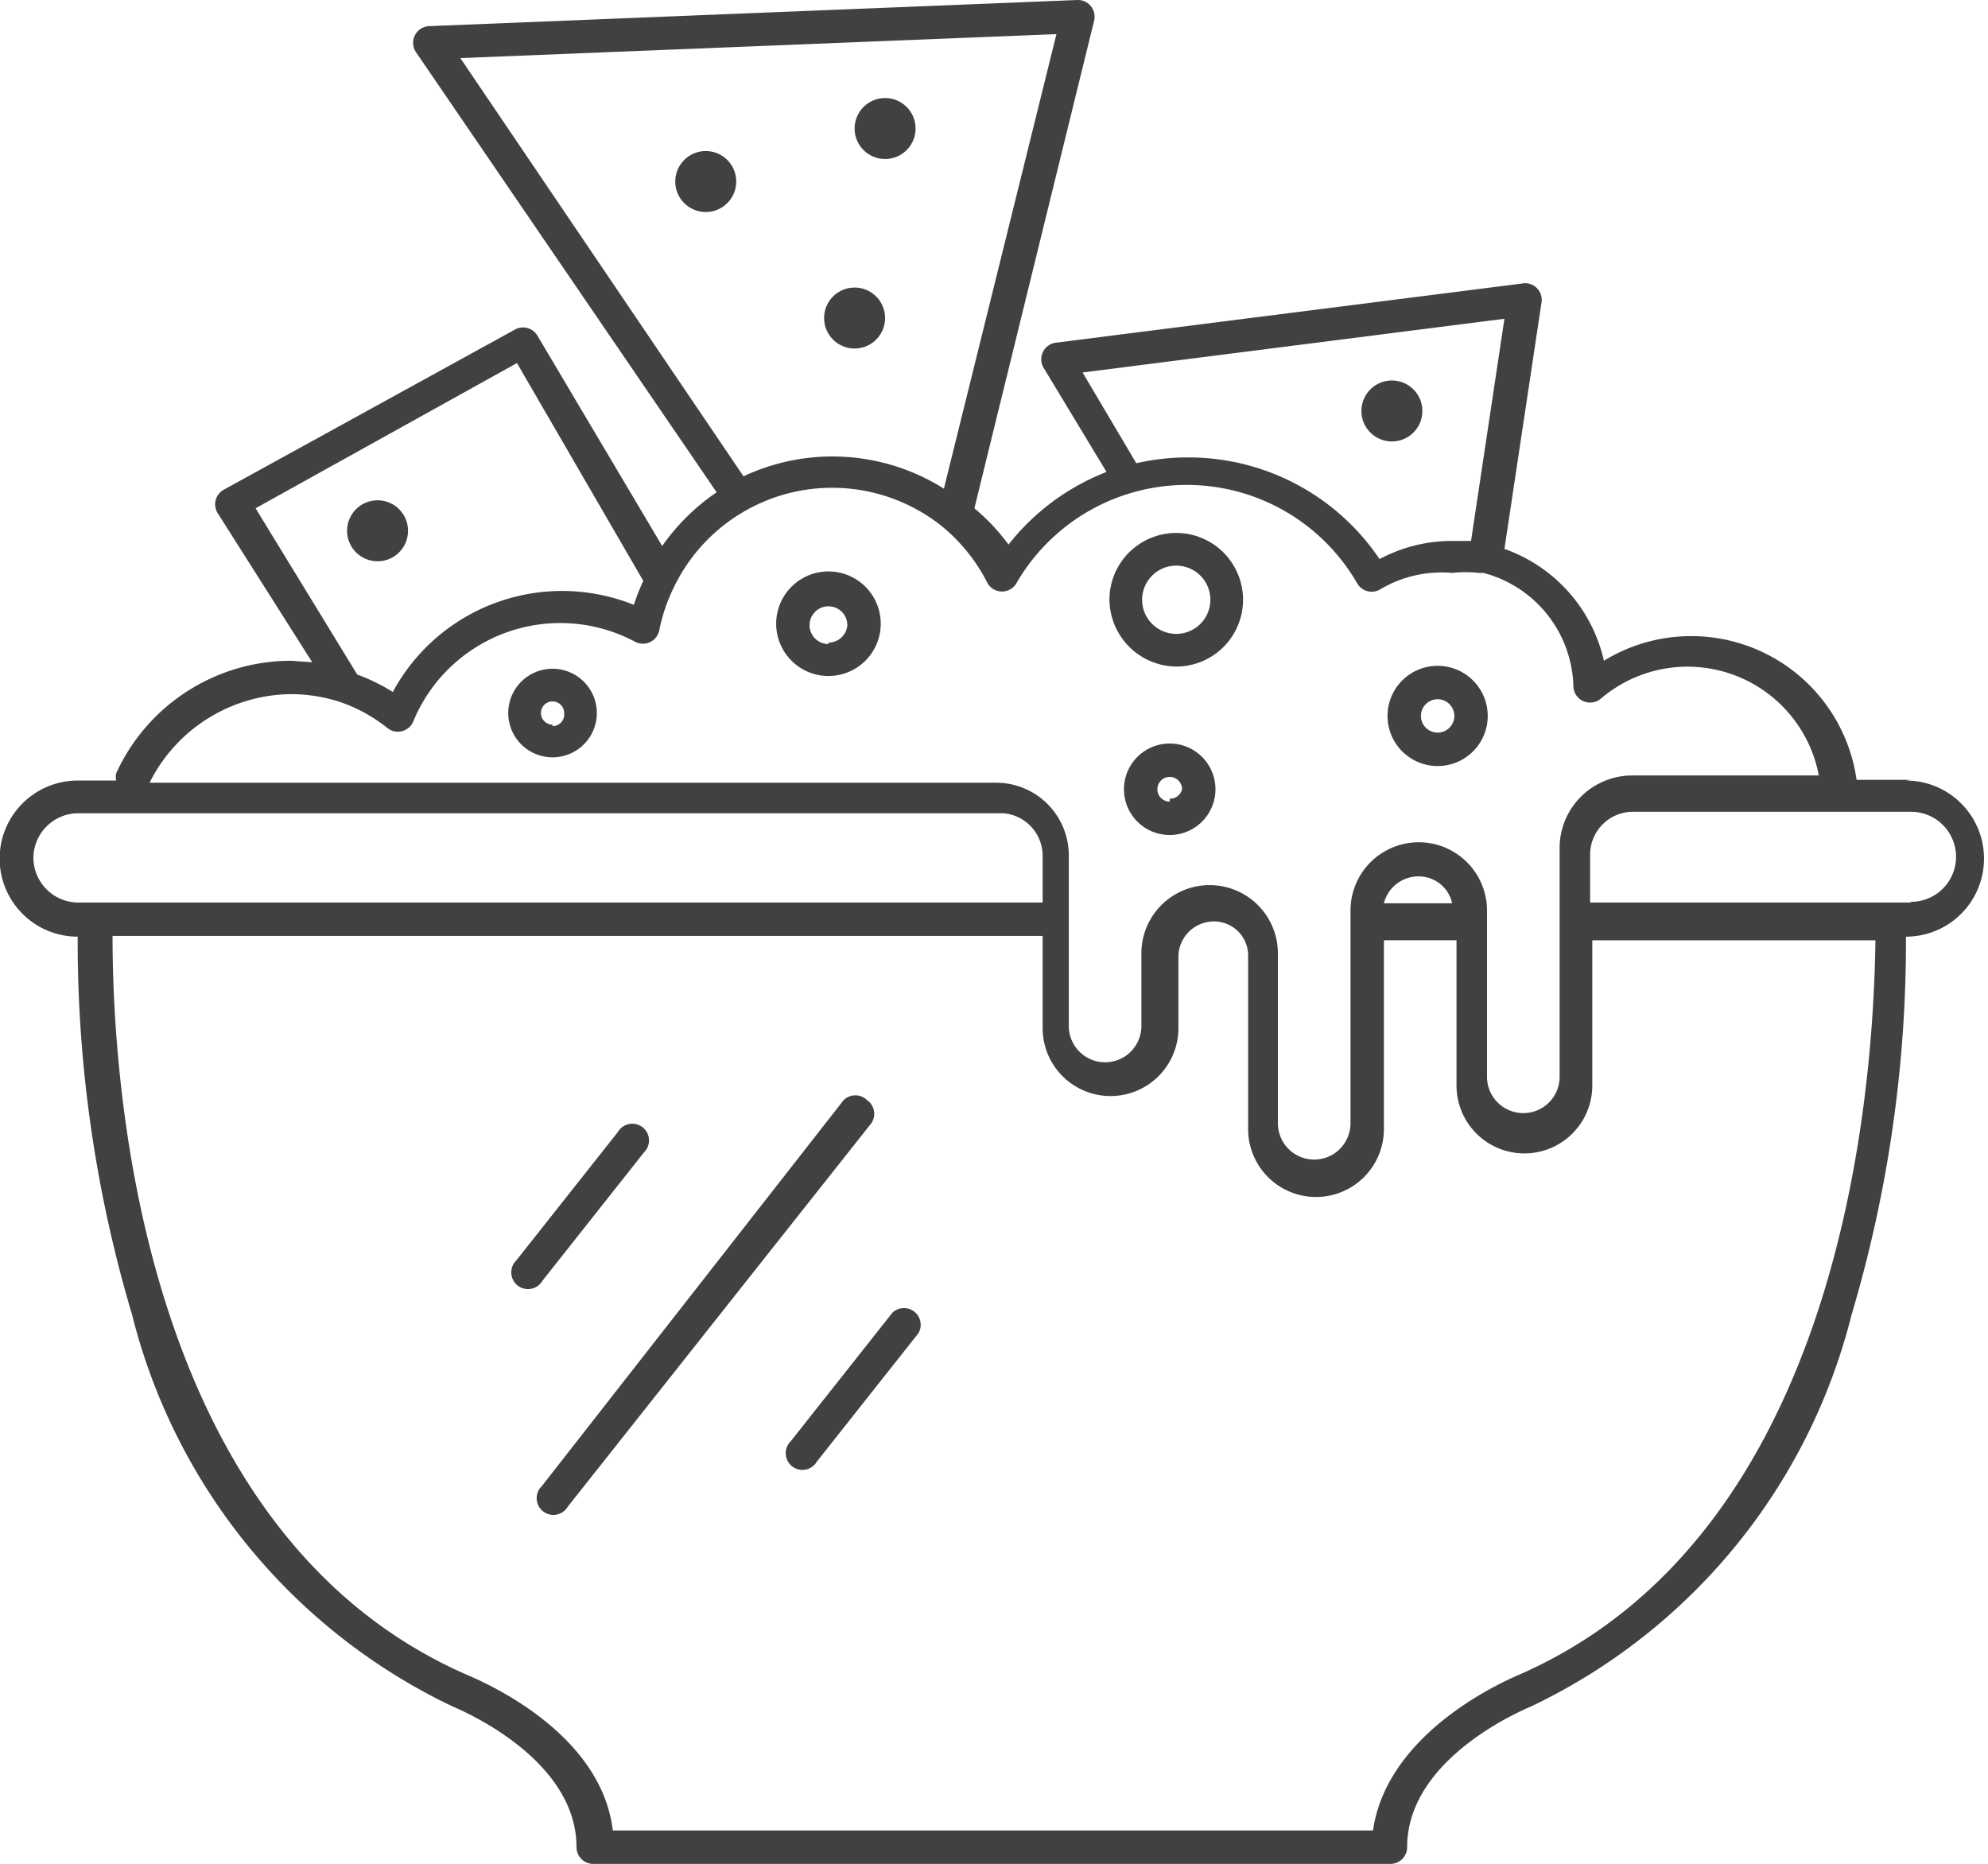 <svg xmlns="http://www.w3.org/2000/svg" viewBox="0 0 27.38 25.67"><defs><style>.a{fill:#414042;}</style></defs><title>Dine</title><path class="a" d="M16.2,9.18a.92.92,0,1,0-.92-.92A.93.93,0,0,0,16.2,9.18Zm0-1.39a.47.47,0,1,1-.47.47A.47.47,0,0,1,16.2,7.79Z"/><path class="a" d="M11.41,7.87a.72.72,0,1,0,.72.72A.72.72,0,0,0,11.41,7.87Zm0,1a.26.26,0,1,1,.26-.26A.26.26,0,0,1,11.41,8.85Z"/><path class="a" d="M19.8,10.55a.69.69,0,1,0-.69-.69A.69.69,0,0,0,19.8,10.55Zm0-.92a.23.23,0,1,1-.23.23A.23.23,0,0,1,19.8,9.63Z"/><path class="a" d="M7.61,9.21a.61.61,0,1,0,.61.61A.61.61,0,0,0,7.61,9.21Zm0,.77a.16.16,0,1,1,.16-.16A.16.16,0,0,1,7.61,10Z"/><circle class="a" cx="9.72" cy="2.5" r="0.42"/><circle class="a" cx="12.19" cy="1.77" r="0.42"/><circle class="a" cx="19.17" cy="5.66" r="0.42"/><circle class="a" cx="5.2" cy="7.31" r="0.42"/><circle class="a" cx="11.77" cy="4.38" r="0.42"/><path class="a" d="M16.11,10.24a.63.63,0,1,0,.63.63A.63.63,0,0,0,16.11,10.24Zm0,.8a.17.17,0,1,1,.17-.17A.17.17,0,0,1,16.11,11Z"/><path class="a" d="M26.31,10.74h-.74a.23.23,0,0,0,0,0A2.3,2.3,0,0,0,22.09,9.1a2.13,2.13,0,0,0-1.37-1.54l.51-3.39A.23.23,0,0,0,21,3.9l-6.46.82a.23.23,0,0,0-.17.34l.87,1.44a3.18,3.18,0,0,0-1.35,1A2.88,2.88,0,0,0,13.42,7L15.07.28A.23.23,0,0,0,14.84,0L5.91.36a.23.23,0,0,0-.18.36L9.87,6.78a2.9,2.9,0,0,0-.75.74L7.4,4.62a.23.23,0,0,0-.31-.08l-4,2.2A.23.23,0,0,0,3,7.07L4.3,9.12,4,9.1A2.65,2.65,0,0,0,1.6,10.65a.23.23,0,0,0,0,.1H1.07a1.07,1.07,0,0,0,0,2.15h0a18,18,0,0,0,.75,5.21,8.17,8.17,0,0,0,4.41,5.39c.4.17,1.71.83,1.71,1.94a.23.23,0,0,0,.23.23H19.15a.23.23,0,0,0,.23-.23c0-1.11,1.31-1.77,1.71-1.94a8.17,8.17,0,0,0,4.41-5.39,18,18,0,0,0,.75-5.21h0a1.07,1.07,0,0,0,0-2.15ZM14.91,5.13l5.81-.74-.46,3.06-.26,0a2.11,2.11,0,0,0-1,.25,3.17,3.17,0,0,0-2.63-1.4,3.14,3.14,0,0,0-.72.08ZM6.34.8,14.55.47,13,6.73a2.88,2.88,0,0,0-2.76-.17ZM3.52,7l3.6-2L8.86,8a2.85,2.85,0,0,0-.13.33,2.65,2.65,0,0,0-3.32,1.2,2.65,2.65,0,0,0-.49-.24ZM4,9.56a2.18,2.18,0,0,1,.69.11h0a2.17,2.17,0,0,1,.65.36.23.23,0,0,0,.35-.09,2.19,2.19,0,0,1,3.06-1.1.23.23,0,0,0,.33-.16,2.4,2.4,0,0,1,.2-.59l0,0A2.42,2.42,0,0,1,13,7.27l0,0a2.43,2.43,0,0,1,.6.76.23.23,0,0,0,.4,0,2.71,2.71,0,0,1,4.69,0,.23.23,0,0,0,.33.08A1.66,1.66,0,0,1,20,7.89a1.7,1.7,0,0,1,.37,0h.06a1.66,1.66,0,0,1,1.24,1.57.23.23,0,0,0,.38.16,1.84,1.84,0,0,1,3,1.06H22.48a1,1,0,0,0-1,1v3.15a.48.48,0,0,1-1,0V12.67h0v-.13a.94.94,0,0,0-1.88,0h0s0,.06,0,.11h0c0,.21,0,.69,0,1.82v1a.48.48,0,0,1-1,0V13.13a.94.94,0,0,0-1.88,0v1a.48.48,0,0,1-1,0V11.78a1,1,0,0,0-1-1H2.06A2.2,2.2,0,0,1,4,9.56Zm16,2.88h-.94a.49.49,0,0,1,.48-.37A.47.47,0,0,1,20,12.44ZM.46,11.82a.62.62,0,0,1,.62-.62H13.82a.59.59,0,0,1,.54.58v.65H1.07A.62.62,0,0,1,.46,11.82ZM20.91,23.07c-.44.19-1.82.89-2,2.14H8.44c-.15-1.25-1.53-1.94-2-2.14-4.46-1.94-4.89-8-4.89-10.18H14.36v1.27a.93.93,0,0,0,1.87,0v-1a.49.49,0,0,1,.49-.47.47.47,0,0,1,.47.47v2.39a.93.93,0,0,0,1.87,0v-1c0-.5,0-1.19,0-1.6h1v2a.93.93,0,0,0,1.87,0v-2h3.9C25.8,15.06,25.37,21.13,20.91,23.07Zm5.4-10.64H21.9v-.66a.59.59,0,0,1,.59-.59h3.83a.62.62,0,0,1,0,1.24Z"/><path class="a" d="M11.94,15.15a.23.23,0,0,0-.32,0L7.46,20.47a.23.23,0,1,0,.36.28L12,15.47A.23.23,0,0,0,11.94,15.15Z"/><path class="a" d="M12.61,18.08a.23.23,0,0,0-.32,0l-1.4,1.77a.23.23,0,1,0,.36.28l1.4-1.77A.23.23,0,0,0,12.61,18.08Z"/><path class="a" d="M7.47,17.64l1.4-1.77a.23.23,0,1,0-.36-.28l-1.4,1.77a.23.23,0,1,0,.36.28Z"/></svg>
